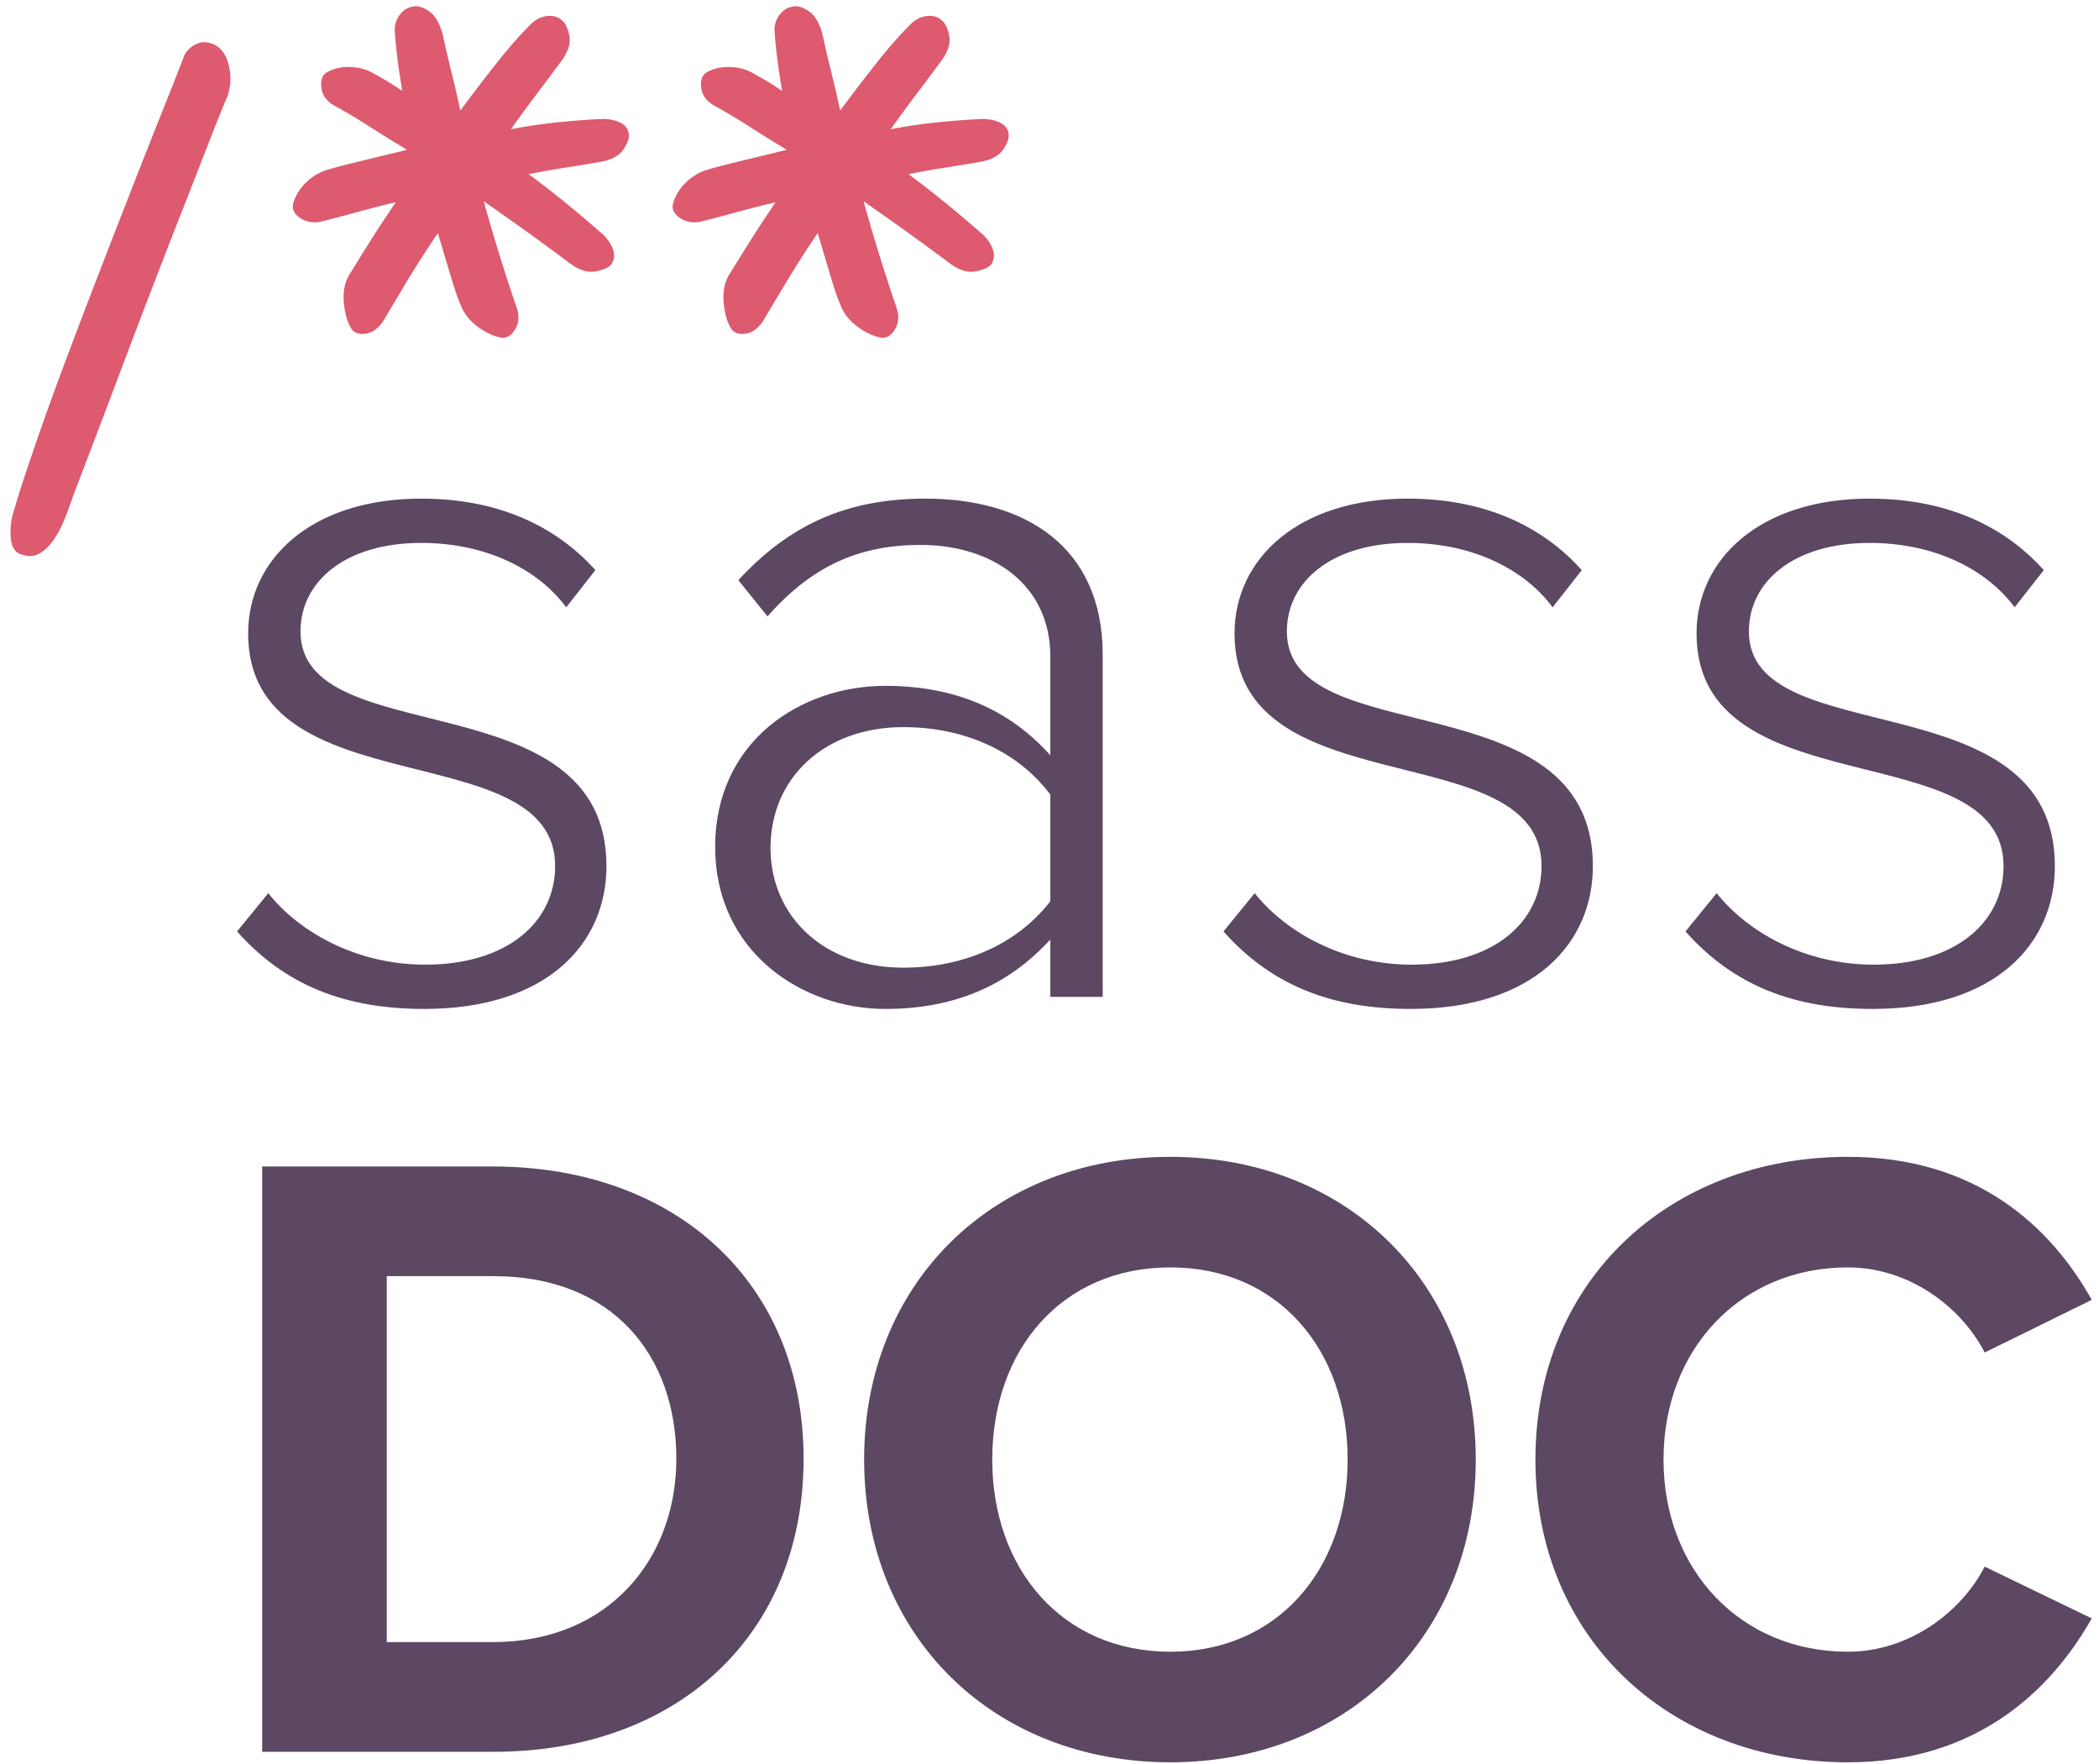 <svg xmlns="http://www.w3.org/2000/svg" width="1.19em" height="1em" viewBox="0 0 256 216"><!-- Icon from SVG Logos by Gil Barbara - https://raw.githubusercontent.com/gilbarbara/logos/master/LICENSE.txt --><path fill="#5C4863" d="M51.437 123.553c14.914 0 22.31-7.888 22.31-17.503c0-22.926-37.47-13.805-37.47-28.719c0-6.163 5.546-10.847 14.79-10.847c7.889 0 14.298 3.205 17.75 7.889l3.574-4.56c-4.314-4.808-11.093-8.752-21.324-8.752c-13.435 0-21.2 7.395-21.2 16.516c0 21.448 37.594 12.203 37.594 28.473c0 6.903-5.917 12.08-15.9 12.08c-8.382 0-15.408-3.945-19.23-8.752l-3.82 4.684c5.916 6.656 13.312 9.491 22.926 9.491m83.077-1.479V80.166c0-13.312-9.614-19.105-21.694-19.105c-9.86 0-16.763 3.328-22.926 9.984l3.574 4.437c5.424-6.163 11.217-8.751 18.736-8.751c8.751 0 15.9 4.807 15.9 13.681v12.08c-5.177-5.793-11.956-8.505-20.214-8.505c-10.354 0-20.831 6.78-20.831 19.721c0 12.82 10.6 19.845 20.83 19.845c8.26 0 14.915-2.712 20.215-8.505v7.026zm-24.406-3.574c-9.737 0-16.27-6.287-16.27-14.668c0-8.504 6.533-14.79 16.27-14.79c7.15 0 13.805 2.711 17.996 8.258v13.065c-4.19 5.423-10.847 8.135-17.996 8.135m62.123 5.053c14.914 0 22.31-7.888 22.31-17.503c0-22.926-37.472-13.805-37.472-28.719c0-6.163 5.547-10.847 14.792-10.847c7.888 0 14.298 3.205 17.749 7.889l3.574-4.56c-4.314-4.808-11.093-8.752-21.323-8.752c-13.436 0-21.201 7.395-21.201 16.516c0 21.448 37.594 12.203 37.594 28.473c0 6.903-5.916 12.08-15.9 12.08c-8.381 0-15.408-3.945-19.229-8.752l-3.82 4.684c5.916 6.656 13.312 9.491 22.926 9.491m56.576 0c14.914 0 22.31-7.888 22.31-17.503c0-22.926-37.47-13.805-37.47-28.719c0-6.163 5.546-10.847 14.79-10.847c7.888 0 14.298 3.205 17.75 7.889l3.573-4.56c-4.314-4.808-11.092-8.752-21.323-8.752c-13.435 0-21.2 7.395-21.2 16.516c0 21.448 37.594 12.203 37.594 28.473c0 6.903-5.917 12.08-15.9 12.08c-8.382 0-15.408-3.945-19.23-8.752l-3.82 4.684c5.916 6.656 13.312 9.491 22.926 9.491M59.955 214.52c22.35 0 37.932-14.185 37.932-35.891c0-21.491-15.581-35.783-38.04-35.783H31.586v71.674zm-.108-13.433H46.845v-44.81h13.11c14.614 0 22.35 9.78 22.35 22.352c0 12.25-8.274 22.458-22.458 22.458m82.957 14.722c21.599 0 37.395-15.474 37.395-37.073c0-21.598-15.796-37.072-37.395-37.072c-21.707 0-37.503 15.474-37.503 37.072c0 21.6 15.796 37.073 37.503 37.073m0-13.54c-13.325 0-21.814-10.208-21.814-23.533c0-13.432 8.49-23.533 21.814-23.533c13.217 0 21.706 10.101 21.706 23.533c0 13.325-8.49 23.533-21.706 23.533m82.957 13.54c15.688 0 24.823-8.704 29.873-17.623l-13.11-6.34c-3.01 5.804-9.457 10.423-16.763 10.423c-13.11 0-22.567-9.993-22.567-23.533s9.457-23.533 22.567-23.533c7.306 0 13.754 4.621 16.763 10.424l13.11-6.448c-5.051-9.026-14.184-17.515-29.873-17.515c-21.6 0-38.254 14.936-38.254 37.072c-.001 22.029 16.655 37.073 38.254 37.073"/><path fill="#DD5A6F" d="M8.308 61.08q-.46 1.376-1.031 2.75a12 12 0 0 1-1.318 2.406q-.745 1.031-1.66 1.546q-.917.517-1.948.173q-1.375-.23-1.547-2.006a8.4 8.4 0 0 1 .4-3.494q.803-2.75 2.35-7.275a395 395 0 0 1 3.55-9.91q2.006-5.385 4.24-11.17a2856 2856 0 0 1 4.296-11.056q2.063-5.27 3.781-9.567a462 462 0 0 0 2.635-6.702q.345-.687 1.031-1.145q.688-.459 1.433-.459q.743 0 1.49.459q.743.458 1.202 1.489q.916 2.406.114 4.697q-.801 1.834-2.29 5.671q-1.49 3.839-3.38 8.65a1250 1250 0 0 0-3.953 10.197q-2.062 5.385-3.896 10.253q-1.833 4.87-3.322 8.765a1038 1038 0 0 0-2.177 5.728m61.065-28.756a355 355 0 0 0-10.655-7.676a229 229 0 0 0 4.124 13.29q.345 1.374-.286 2.406q-.63 1.03-1.547 1.03q-1.489-.228-3.036-1.374q-1.547-1.145-2.12-2.75q-.458-1.031-1.145-3.322a1596 1596 0 0 1-1.604-5.385a125 125 0 0 0-3.61 5.614a670 670 0 0 0-3.15 5.27q-.915 1.26-2.062 1.432q-1.145.172-1.718-.515q-.802-1.26-.974-3.266q-.172-2.004.63-3.38q.574-.915 2.062-3.322a163 163 0 0 1 3.667-5.614q-2.406.573-4.698 1.203q-2.291.63-4.582 1.203q-1.376.23-2.406-.458q-1.032-.687-.917-1.604q.344-1.49 1.546-2.692a6.4 6.4 0 0 1 2.808-1.661q1.145-.344 3.723-.974q2.58-.63 5.9-1.432a183 183 0 0 1-4.525-2.807a78 78 0 0 0-4.525-2.693q-1.26-.802-1.433-2.062q-.171-1.26.516-1.833q1.26-.802 3.036-.744t3.15.973q1.147.573 3.209 1.948a81 81 0 0 1-.573-3.723a60 60 0 0 1-.344-3.38q-.115-1.26.573-2.177q.687-.916 1.604-1.031q.802-.23 1.948.516q1.145.744 1.718 2.806q.46 2.178 1.031 4.468q.573 2.292 1.146 4.927a228 228 0 0 1 4.468-5.843q2.177-2.75 4.124-4.697q.917-.917 2.063-1.032q1.145-.114 1.833.573q.572.459.859 1.833q.285 1.375-.974 3.094a319 319 0 0 1-2.864 3.838a204 204 0 0 0-3.323 4.525a65 65 0 0 1 5.843-.859q2.865-.285 5.385-.401q1.26 0 2.177.458q.915.459 1.031 1.375q.115.802-.687 1.948t-2.865 1.489q-1.947.344-4.182.687q-2.234.345-4.525.802q2.636 1.948 4.927 3.839q2.29 1.89 4.239 3.608q.915.915 1.202 1.891q.286.972-.286 1.776q-.572.572-1.947.801t-2.98-.916m46.514 0a355 355 0 0 0-10.654-7.676a229 229 0 0 0 4.124 13.29q.345 1.374-.287 2.406q-.629 1.03-1.546 1.03q-1.49-.228-3.036-1.374q-1.548-1.145-2.12-2.75q-.458-1.031-1.145-3.322a1596 1596 0 0 1-1.604-5.385a125 125 0 0 0-3.61 5.614a670 670 0 0 0-3.15 5.27q-.916 1.26-2.062 1.432t-1.718-.515q-.803-1.26-.975-3.266q-.172-2.004.63-3.38q.573-.915 2.063-3.322a163 163 0 0 1 3.666-5.614q-2.406.573-4.697 1.203t-4.583 1.203q-1.374.23-2.406-.458q-1.031-.687-.916-1.604q.343-1.49 1.546-2.692a6.4 6.4 0 0 1 2.807-1.661q1.146-.344 3.723-.974q2.58-.63 5.901-1.432a183 183 0 0 1-4.526-2.807a78 78 0 0 0-4.525-2.693q-1.26-.802-1.432-2.062t.516-1.833q1.26-.802 3.035-.744q1.777.058 3.151.973q1.146.573 3.208 1.948a81 81 0 0 1-.573-3.723a60 60 0 0 1-.343-3.38q-.115-1.26.572-2.177q.689-.916 1.604-1.031q.802-.23 1.948.516q1.146.744 1.719 2.806q.459 2.178 1.03 4.468q.574 2.292 1.146 4.927a228 228 0 0 1 4.469-5.843q2.177-2.75 4.124-4.697q.916-.917 2.062-1.032t1.833.573q.573.459.86 1.833q.285 1.375-.974 3.094a319 319 0 0 1-2.864 3.838a204 204 0 0 0-3.323 4.525a65 65 0 0 1 5.843-.859q2.864-.285 5.385-.401q1.26 0 2.177.458q.916.459 1.03 1.375q.116.802-.687 1.948t-2.864 1.489q-1.947.344-4.182.687q-2.235.345-4.525.802q2.635 1.948 4.926 3.839q2.292 1.89 4.24 3.608q.914.915 1.202 1.891q.286.972-.286 1.776q-.573.572-1.948.801t-2.979-.916"/></svg>